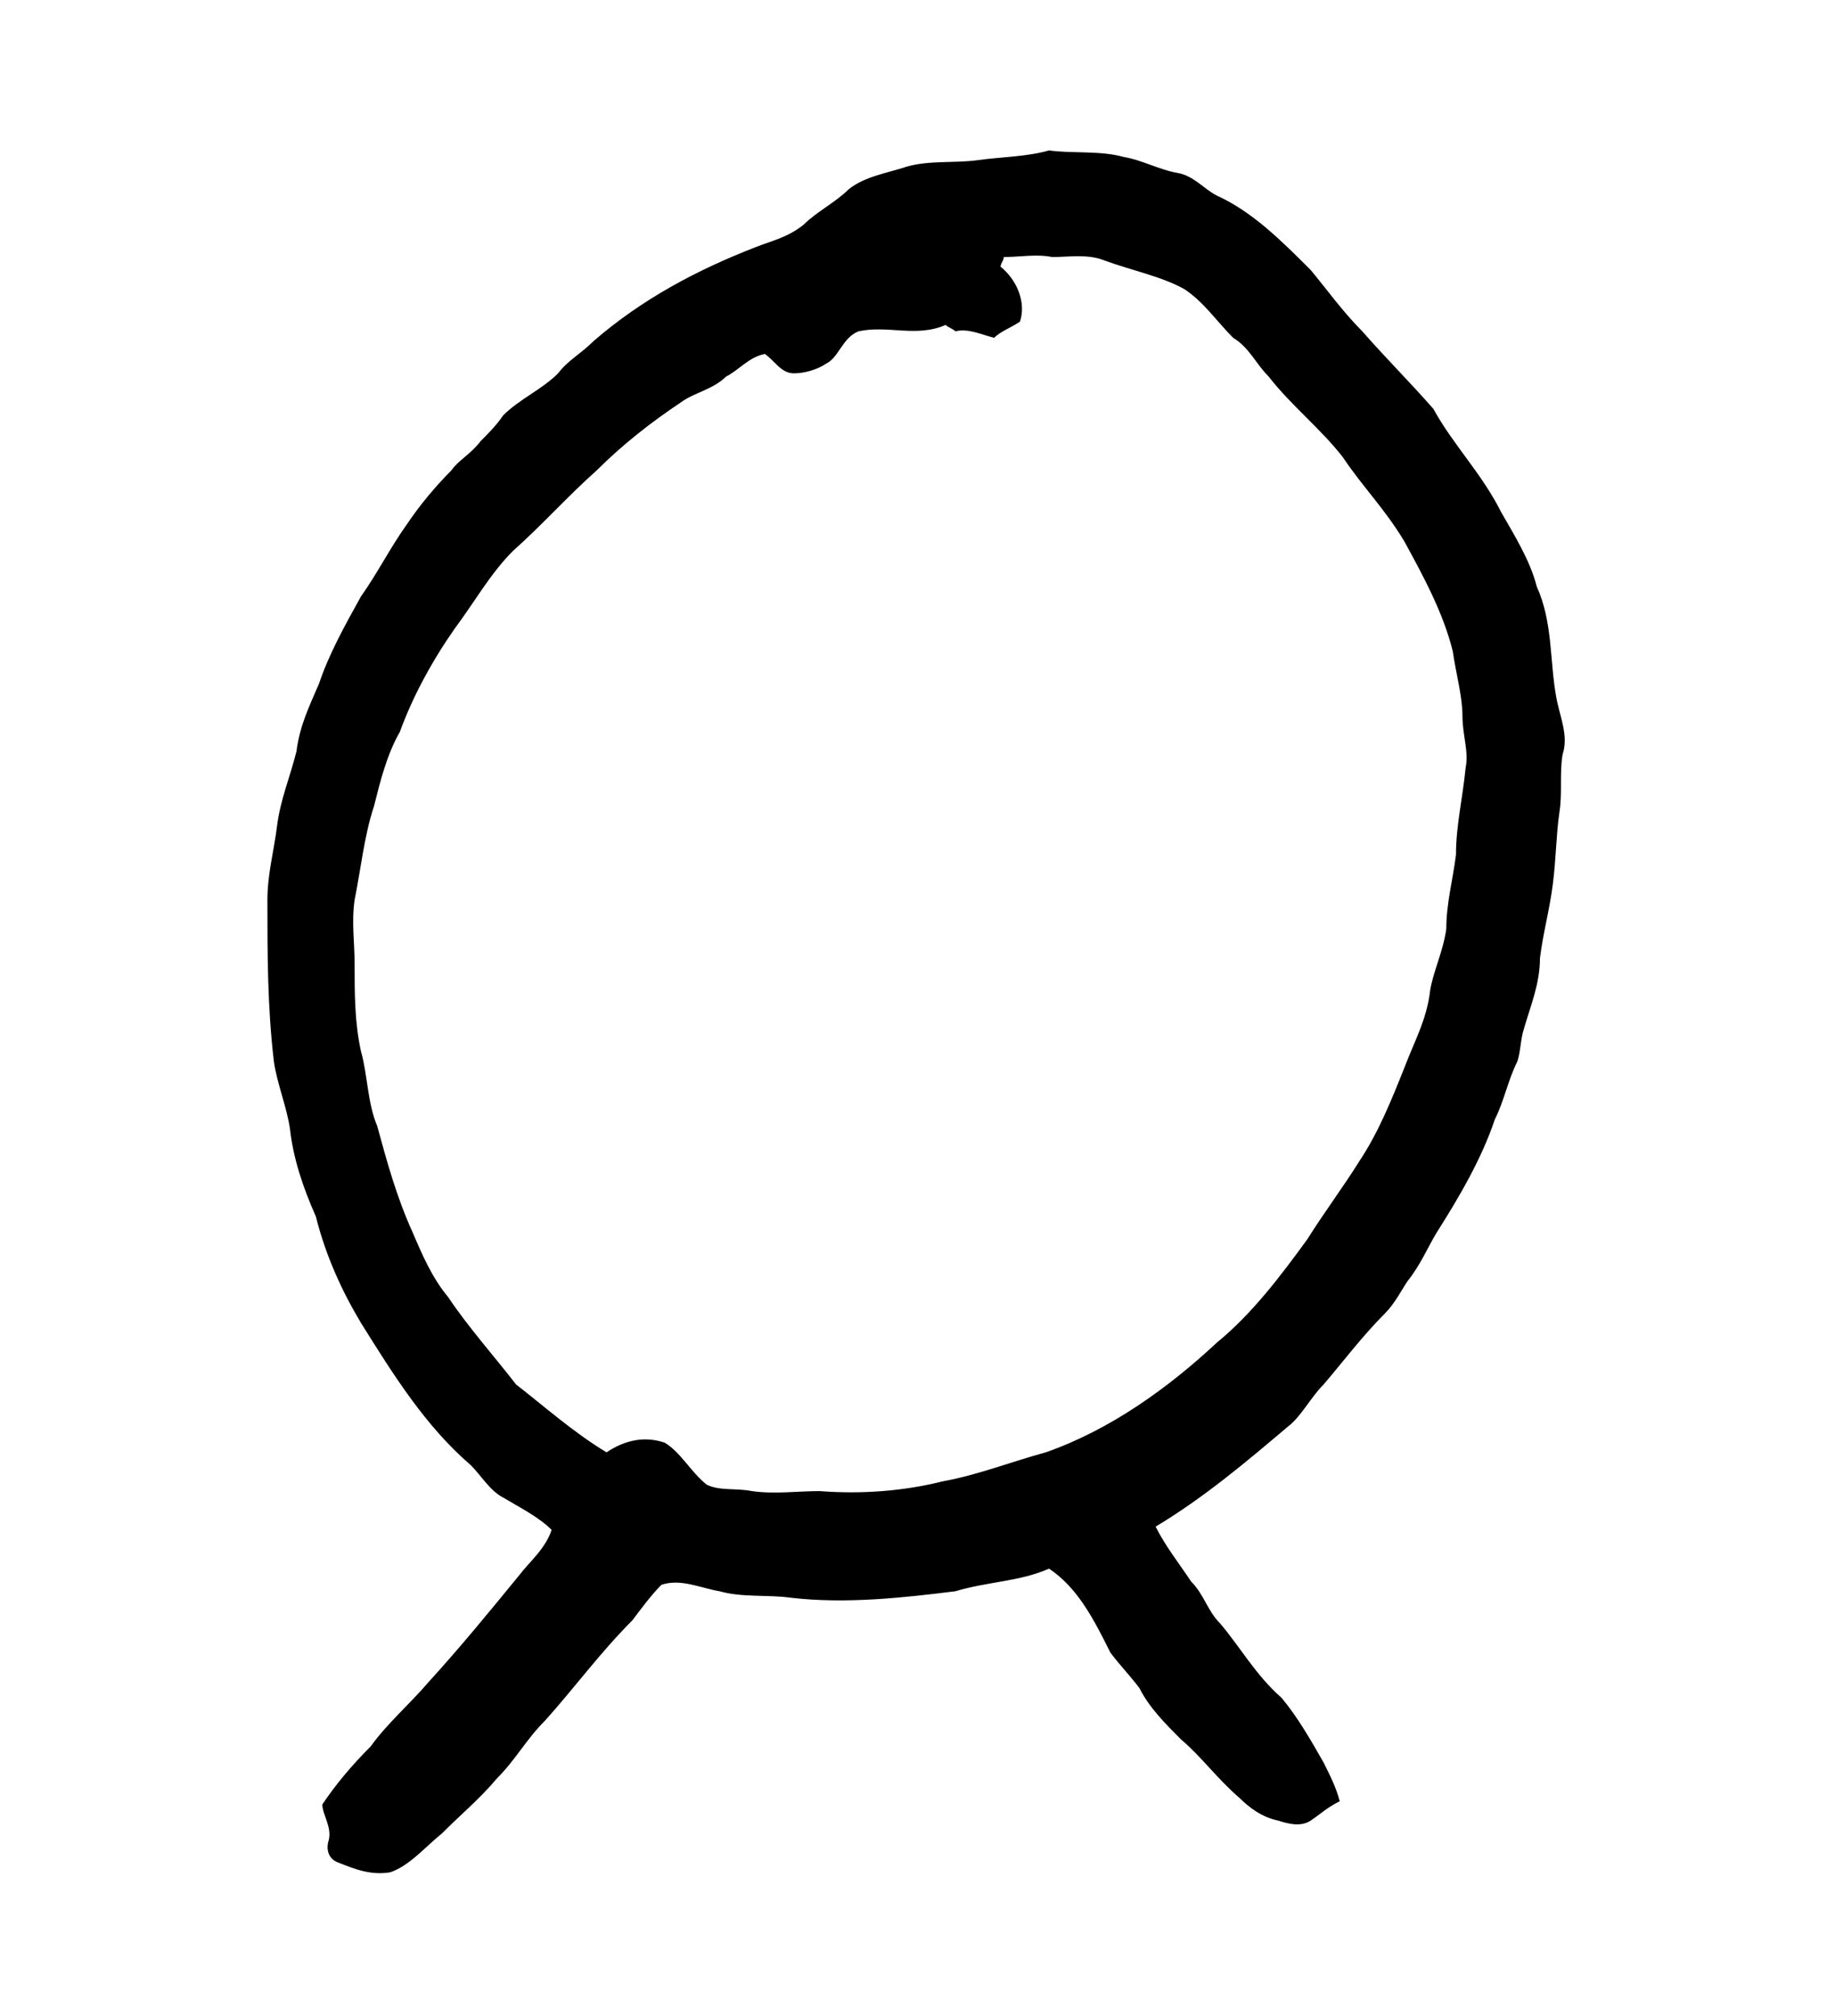 <?xml version="1.0" encoding="UTF-8" standalone="no"?>
<!-- Created with Inkscape (http://www.inkscape.org/) -->

<svg
   version="1.1"
   id="svg2436"
   xml:space="preserve"
   width="75.733"
   height="83.2"
   viewBox="0 0 75.733 83.2"
   sodipodi:docname="jan.svg"
   inkscape:version="1.2.2 (732a01da63, 2022-12-09)"
   xmlns:inkscape="http://www.inkscape.org/namespaces/inkscape"
   xmlns:sodipodi="http://sodipodi.sourceforge.net/DTD/sodipodi-0.dtd"
   xmlns="http://www.w3.org/2000/svg"
   xmlns:svg="http://www.w3.org/2000/svg"
   xmlns:rdf="http://www.w3.org/1999/02/22-rdf-syntax-ns#"
   xmlns:cc="http://creativecommons.org/ns#"
   xmlns:dc="http://purl.org/dc/elements/1.1/"><sodipodi:namedview
     id="namedview11"
     pagecolor="#ffffff"
     bordercolor="#000000"
     borderopacity="0.25"
     inkscape:showpageshadow="2"
     inkscape:pageopacity="0.0"
     inkscape:pagecheckerboard="0"
     inkscape:deskcolor="#d1d1d1"
     showgrid="false"
     inkscape:zoom="12.807905"
     inkscape:cx="6.2071041"
     inkscape:cy="36.38378"
     inkscape:window-width="1366"
     inkscape:window-height="745"
     inkscape:window-x="-8"
     inkscape:window-y="-8"
     inkscape:window-maximized="1"
     inkscape:current-layer="svg2436" /><title
     id="title3270">jan</title><defs
     id="defs2440" /><g
     id="g2442"
     transform="matrix(1.333,0,0,-1.333,-196.645,638.849)"><g
       id="g2564"><g
         id="g2566"><path
           id="path2576"
           style="fill:#000000;fill-opacity:1;fill-rule:evenodd;stroke:none"
           d="m 178.6,471.3 c 0.5,0 1,0.1 1.5,0 0.5,0 1.1,0.1 1.6,-0.1 0.8,-0.3 1.8,-0.5 2.5,-0.9 0.6,-0.4 1,-1 1.5,-1.5 0.5,-0.3 0.7,-0.8 1.1,-1.2 0.7,-0.9 1.6,-1.6 2.3,-2.5 0.6,-0.9 1.3,-1.6 1.9,-2.6 0.6,-1.1 1.2,-2.2 1.5,-3.4 0.1,-0.7 0.3,-1.4 0.3,-2 0,-0.6 0.2,-1.1 0.1,-1.6 -0.1,-1 -0.3,-1.8 -0.3,-2.7 -0.1,-0.8 -0.3,-1.5 -0.3,-2.3 -0.1,-0.7 -0.4,-1.3 -0.5,-1.9 -0.1,-0.9 -0.5,-1.6 -0.8,-2.4 -0.4,-1 -0.8,-2 -1.4,-2.9 -0.5,-0.8 -1.1,-1.6 -1.6,-2.4 -0.8,-1.1 -1.7,-2.3 -2.8,-3.2 -1.5,-1.4 -3.3,-2.7 -5.3,-3.4 -1.1,-0.3 -2.1,-0.7 -3.2,-0.9 -1.2,-0.3 -2.5,-0.4 -3.8,-0.3 -0.7,0 -1.4,-0.1 -2.1,0 -0.5,0.1 -1,0 -1.4,0.2 -0.5,0.4 -0.8,1 -1.3,1.3 -0.6,0.2 -1.2,0.1 -1.8,-0.3 -1,0.6 -1.9,1.4 -2.8,2.1 -0.7,0.9 -1.5,1.8 -2.1,2.7 -0.5,0.6 -0.8,1.3 -1.1,2 -0.5,1.1 -0.8,2.2 -1.1,3.3 -0.3,0.7 -0.3,1.6 -0.5,2.3 -0.2,0.9 -0.2,1.8 -0.2,2.7 0,0.7 -0.1,1.3 0,2 0.2,1 0.3,2 0.6,2.9 0.2,0.8 0.4,1.6 0.8,2.3 0.4,1.1 1,2.2 1.7,3.2 0.6,0.8 1.1,1.7 1.8,2.4 0.9,0.8 1.7,1.7 2.6,2.5 0.8,0.8 1.7,1.5 2.6,2.1 0.4,0.3 1,0.4 1.4,0.8 0.4,0.2 0.7,0.6 1.2,0.7 0.3,-0.2 0.5,-0.6 0.9,-0.6 0.3,0 0.7,0.1 1,0.3 0.4,0.2 0.5,0.8 1,1 0.9,0.2 1.8,-0.2 2.7,0.2 0.1,-0.1 0.2,-0.1 0.3,-0.2 0.4,0.1 0.8,-0.1 1.2,-0.2 0.2,0.2 0.5,0.3 0.8,0.5 0.2,0.6 -0.1,1.3 -0.6,1.7 0,0.1 0.1,0.2 0.1,0.3 z m -0.8,3 c 0.7,0.1 1.5,0.1 2.2,0.3 0.7,-0.1 1.6,0 2.3,-0.2 0.6,-0.1 1.1,-0.4 1.7,-0.5 0.5,-0.1 0.8,-0.5 1.2,-0.7 1.1,-0.5 2,-1.4 2.9,-2.3 0.5,-0.6 1,-1.3 1.6,-1.9 0.7,-0.8 1.5,-1.6 2.2,-2.4 0.6,-1.1 1.5,-2 2.1,-3.2 0.4,-0.7 0.9,-1.5 1.1,-2.3 0.5,-1.1 0.4,-2.3 0.6,-3.4 0.1,-0.6 0.4,-1.2 0.2,-1.8 -0.1,-0.6 0,-1.2 -0.1,-1.8 -0.1,-0.7 -0.1,-1.4 -0.2,-2.2 -0.1,-0.8 -0.3,-1.5 -0.4,-2.3 0,-0.8 -0.3,-1.5 -0.5,-2.2 -0.1,-0.3 -0.1,-0.7 -0.2,-1 -0.3,-0.6 -0.4,-1.2 -0.7,-1.8 -0.4,-1.2 -1.1,-2.4 -1.8,-3.5 -0.3,-0.5 -0.5,-1 -0.9,-1.5 -0.2,-0.3 -0.4,-0.7 -0.7,-1 -0.7,-0.7 -1.3,-1.5 -1.9,-2.2 -0.4,-0.4 -0.7,-1 -1.1,-1.3 -1.3,-1.1 -2.6,-2.2 -4.1,-3.1 0.3,-0.6 0.7,-1.1 1.1,-1.7 0.4,-0.4 0.5,-0.9 0.9,-1.3 0.6,-0.7 1.1,-1.6 1.9,-2.3 0.5,-0.6 0.9,-1.3 1.3,-2 0.2,-0.4 0.4,-0.8 0.5,-1.2 -0.4,-0.2 -0.6,-0.4 -0.9,-0.6 -0.3,-0.2 -0.7,-0.1 -1,0 -0.5,0.1 -0.9,0.4 -1.2,0.7 -0.7,0.6 -1.2,1.3 -1.8,1.8 -0.5,0.5 -1,1 -1.3,1.6 -0.3,0.4 -0.6,0.7 -0.9,1.1 -0.5,1 -1,2 -1.9,2.6 -0.9,-0.4 -1.9,-0.4 -2.9,-0.7 -1.6,-0.2 -3.4,-0.4 -5.1,-0.2 -0.7,0.1 -1.5,0 -2.2,0.2 -0.6,0.1 -1.2,0.4 -1.8,0.2 -0.3,-0.3 -0.6,-0.7 -0.9,-1.1 -1,-1 -1.8,-2.1 -2.7,-3.1 -0.6,-0.6 -0.9,-1.2 -1.5,-1.8 -0.5,-0.6 -1.1,-1.1 -1.7,-1.7 -0.5,-0.4 -1,-1 -1.6,-1.2 -0.6,-0.1 -1.1,0.1 -1.6,0.3 -0.3,0.1 -0.4,0.4 -0.3,0.7 0.1,0.4 -0.2,0.8 -0.2,1.1 0.4,0.6 0.9,1.2 1.5,1.8 0.5,0.7 1.2,1.3 1.8,2 1,1.1 1.9,2.2 2.8,3.3 0.3,0.4 0.8,0.8 1,1.4 -0.4,0.4 -1,0.7 -1.5,1 -0.4,0.2 -0.7,0.7 -1,1 -1.4,1.2 -2.4,2.8 -3.4,4.4 -0.6,1 -1.1,2.1 -1.4,3.3 -0.4,0.9 -0.7,1.8 -0.8,2.7 -0.1,0.7 -0.4,1.4 -0.5,2.1 -0.2,1.7 -0.2,3.3 -0.2,5 0,0.8 0.2,1.5 0.3,2.3 0.1,0.8 0.4,1.5 0.6,2.3 0.1,0.8 0.4,1.4 0.7,2.1 0.3,0.9 0.8,1.8 1.3,2.7 0.5,0.7 0.9,1.5 1.4,2.2 0.4,0.6 0.9,1.2 1.4,1.7 0.2,0.3 0.6,0.5 0.9,0.9 0.2,0.2 0.5,0.5 0.7,0.8 0.5,0.5 1.2,0.8 1.7,1.3 0.3,0.4 0.7,0.6 1.1,1 1.5,1.3 3.2,2.2 5,2.9 0.5,0.2 1,0.3 1.5,0.7 0.4,0.4 1,0.7 1.4,1.1 0.5,0.4 1.2,0.5 1.8,0.7 0.7,0.2 1.5,0.1 2.2,0.2 z" /></g></g></g></svg>
